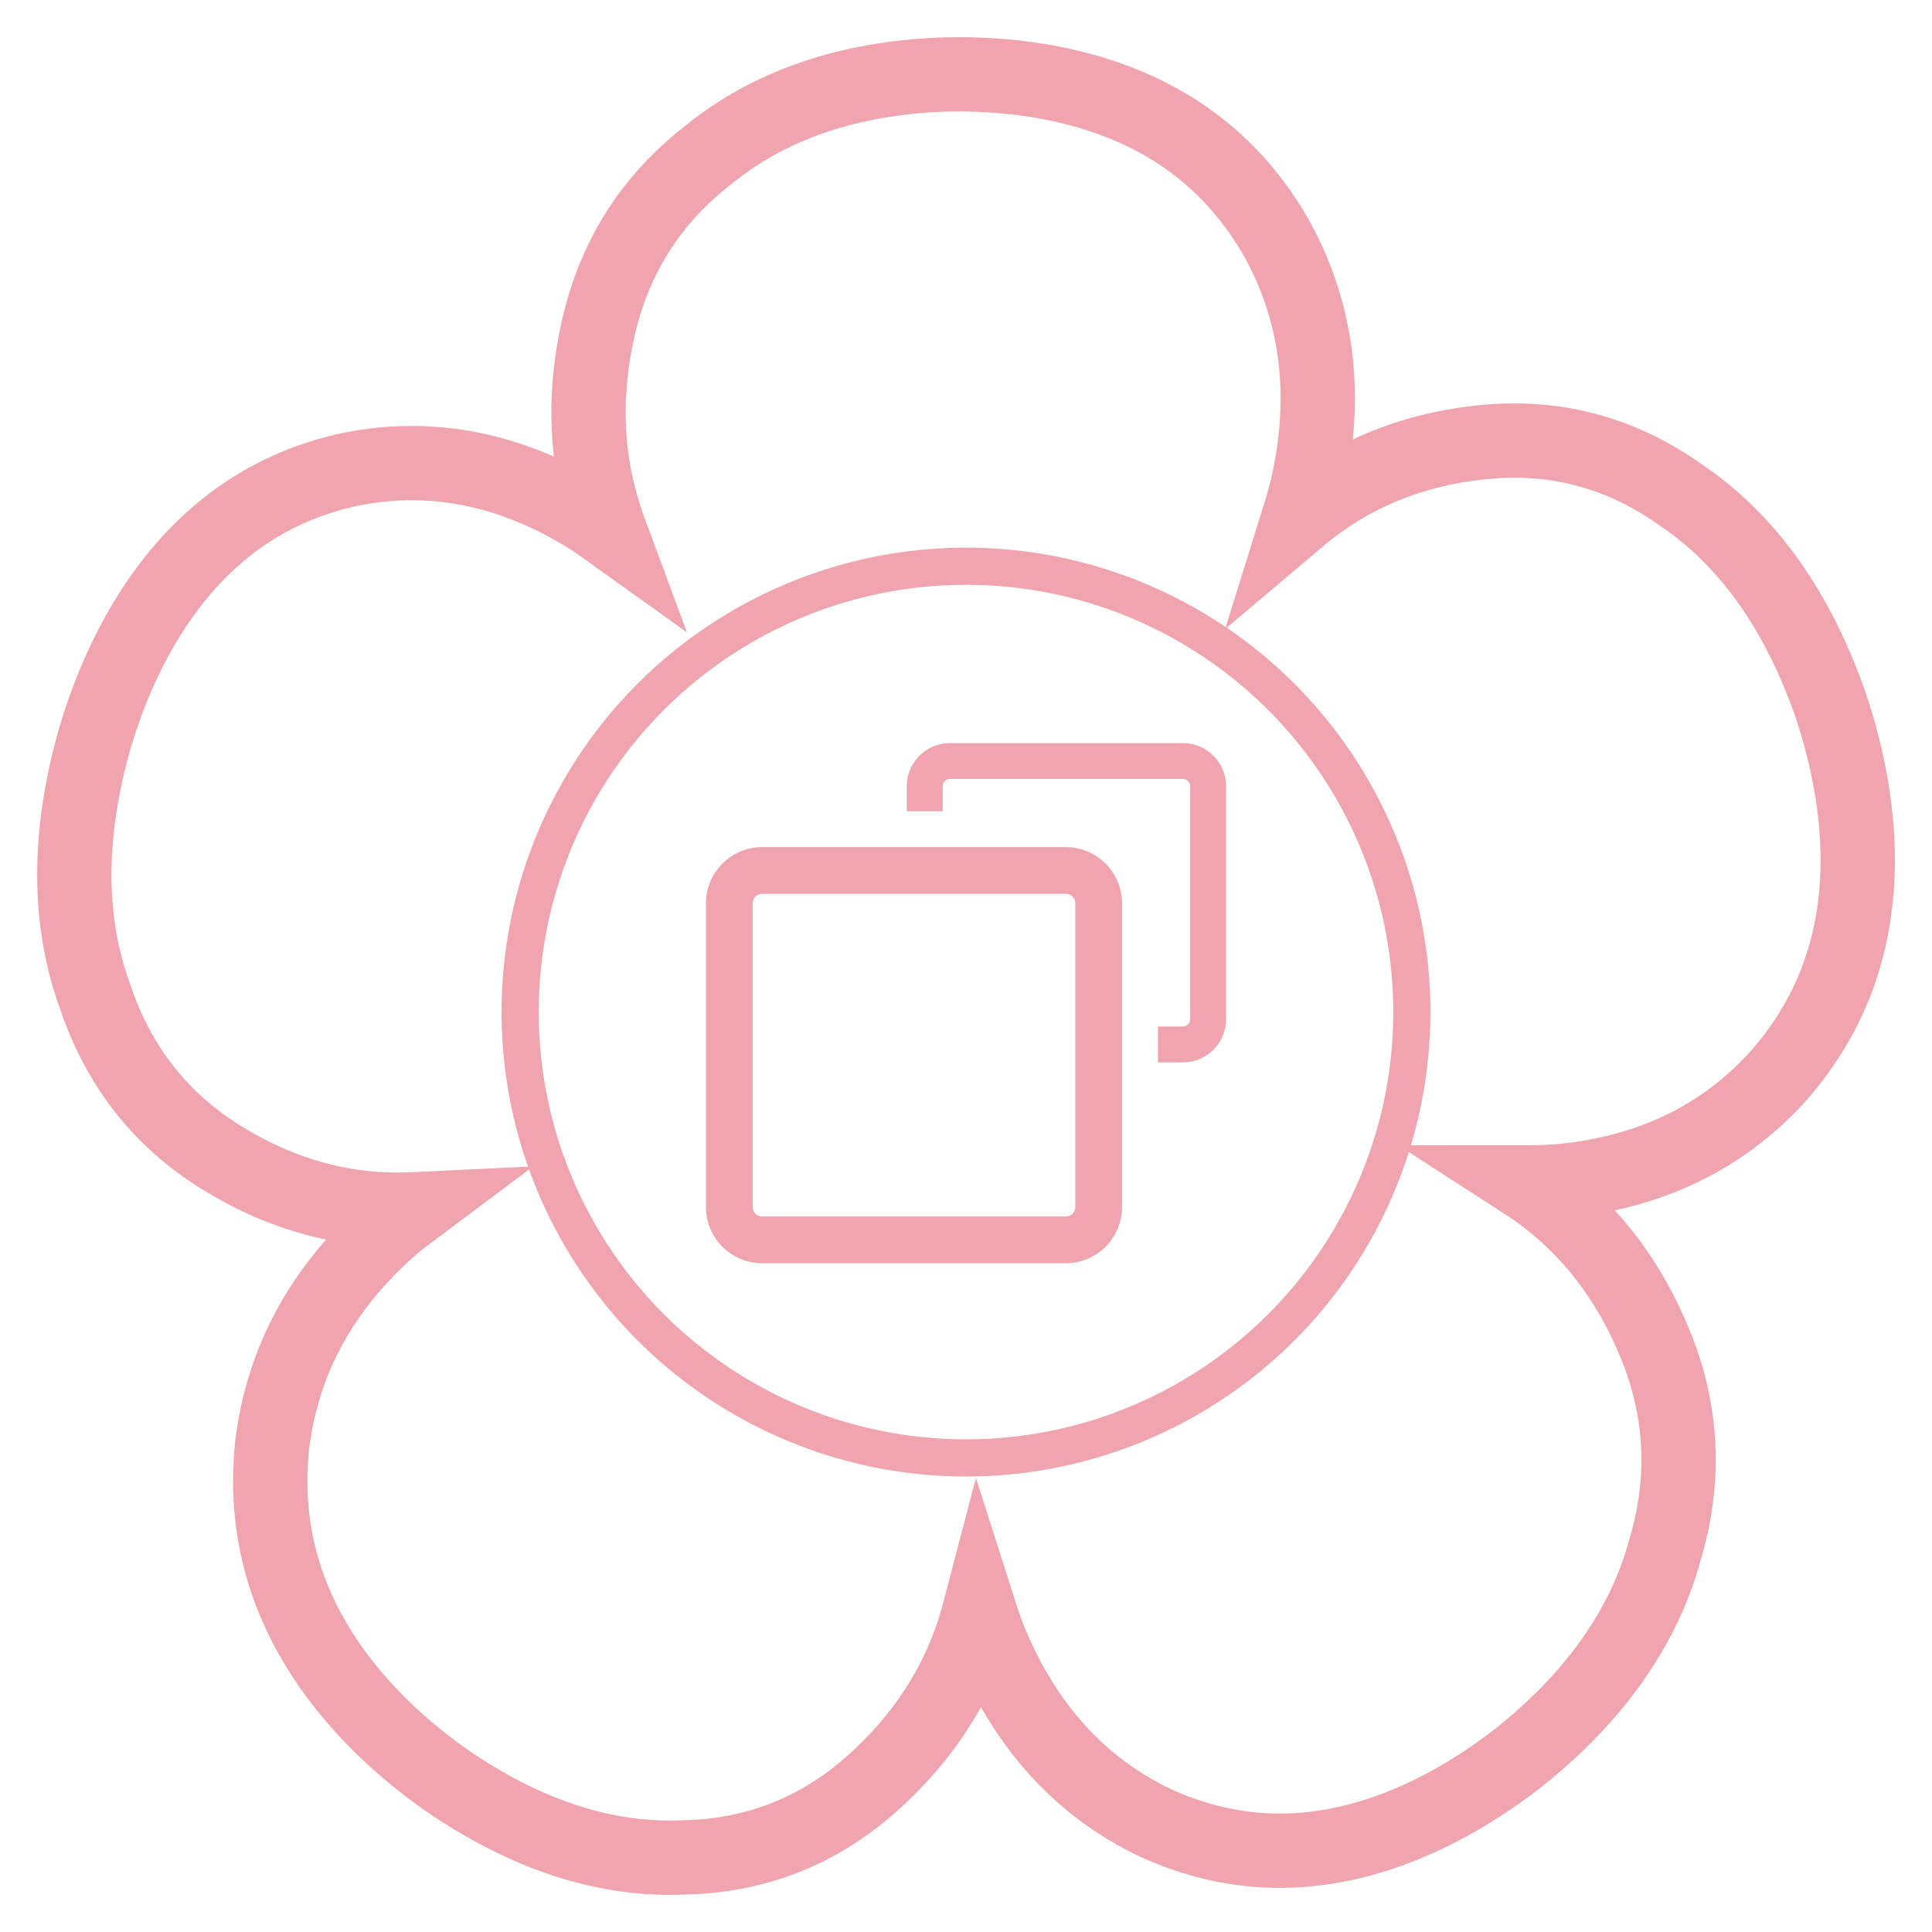 <?xml version="1.0" encoding="UTF-8"?>
<svg width="26px" height="26px" viewBox="0 0 26 26" version="1.1" xmlns="http://www.w3.org/2000/svg" xmlns:xlink="http://www.w3.org/1999/xlink">
    <!-- Generator: Sketch 53 (72520) - https://sketchapp.com -->
    <title>Group 207</title>
    <desc>Created with Sketch.</desc>
    <g id="Page-1" stroke="none" stroke-width="1" fill="none" fill-rule="evenodd">
        <g id="Desktop-HD" transform="translate(-1558, -10256)">
            <g id="Group-191" transform="translate(563, 9488)">
                <g id="Group-207" transform="translate(996, 769)">
                    <g id="Group-159" stroke="#F0A4AE">
                        <g id="flower_SFontCN" transform="translate(0, 0)" fill-rule="nonzero">
                            <path d="M8.204,23.996 C9.166,23.976 10.009,23.647 10.729,23.008 C11.464,22.355 11.946,21.58 12.181,20.683 C12.225,20.821 12.272,20.956 12.326,21.091 C12.799,22.233 13.536,23.045 14.54,23.527 C15.652,24.038 16.81,24.033 18.018,23.509 C18.508,23.296 18.988,23.005 19.456,22.639 C20.477,21.819 21.129,20.886 21.41,19.845 C21.689,18.902 21.643,17.979 21.271,17.079 C20.884,16.141 20.298,15.418 19.514,14.912 C19.669,14.912 19.821,14.909 19.975,14.897 C21.18,14.789 22.165,14.322 22.921,13.492 C23.74,12.569 24.092,11.438 23.98,10.101 C23.933,9.56 23.813,9.003 23.617,8.434 C23.171,7.185 22.508,6.262 21.626,5.665 C20.835,5.101 19.965,4.862 19.015,4.945 C18.033,5.033 17.185,5.376 16.475,5.976 C16.519,5.835 16.561,5.692 16.595,5.547 C16.869,4.341 16.737,3.237 16.201,2.244 C15.596,1.16 14.655,0.468 13.377,0.165 C12.86,0.042 12.304,-0.011 11.714,0.002 C10.418,0.049 9.355,0.413 8.529,1.088 C7.763,1.682 7.271,2.457 7.053,3.408 C6.832,4.378 6.888,5.291 7.209,6.156 C7.111,6.086 7.016,6.013 6.913,5.951 C5.877,5.311 4.811,5.098 3.724,5.314 C2.531,5.567 1.598,6.272 0.922,7.42 C0.65,7.887 0.427,8.411 0.261,8.99 C-0.094,10.269 -0.087,11.416 0.285,12.426 C0.601,13.357 1.167,14.077 1.985,14.581 C2.81,15.09 3.673,15.318 4.567,15.275 C4.456,15.358 4.346,15.441 4.241,15.534 C3.327,16.346 2.801,17.317 2.663,18.443 C2.531,19.682 2.896,20.811 3.753,21.824 C4.101,22.235 4.52,22.614 5.005,22.955 C6.083,23.697 7.151,24.043 8.204,23.996 Z" id="Path"></path>
                        </g>
                        <circle id="Oval" stroke-width="0.5" cx="12" cy="12.62" r="6"></circle>
                    </g>
                    <g id="Group-157" transform="translate(8.5, 9)" fill="#F0A4AE" fill-rule="nonzero">
                        <path d="M6.421,0 L3.283,0 C2.964,0 2.703,0.261 2.703,0.579 L2.703,0.917 L3.186,0.917 L3.186,0.579 C3.186,0.526 3.23,0.483 3.283,0.483 L6.421,0.483 C6.474,0.483 6.517,0.526 6.517,0.579 L6.517,3.717 C6.517,3.77 6.474,3.814 6.421,3.814 L6.083,3.814 L6.083,4.297 L6.421,4.297 C6.739,4.297 7,4.036 7,3.717 L7,0.579 C7,0.261 6.739,0 6.421,0 Z" id="Path"></path>
                        <path d="M4.845,1.4 L0.755,1.4 C0.34,1.4 0,1.74 0,2.155 L0,6.245 C0,6.66 0.34,7 0.755,7 L4.845,7 C5.26,7 5.6,6.66 5.6,6.245 L5.6,2.155 C5.6,1.74 5.26,1.4 4.845,1.4 Z M4.971,6.245 C4.971,6.314 4.914,6.371 4.845,6.371 L0.755,6.371 C0.686,6.371 0.629,6.314 0.629,6.245 L0.629,2.155 C0.629,2.086 0.686,2.029 0.755,2.029 L4.845,2.029 C4.914,2.029 4.971,2.086 4.971,2.155 L4.971,6.245 L4.971,6.245 Z" id="Shape"></path>
                    </g>
                </g>
            </g>
        </g>
    </g>
</svg>